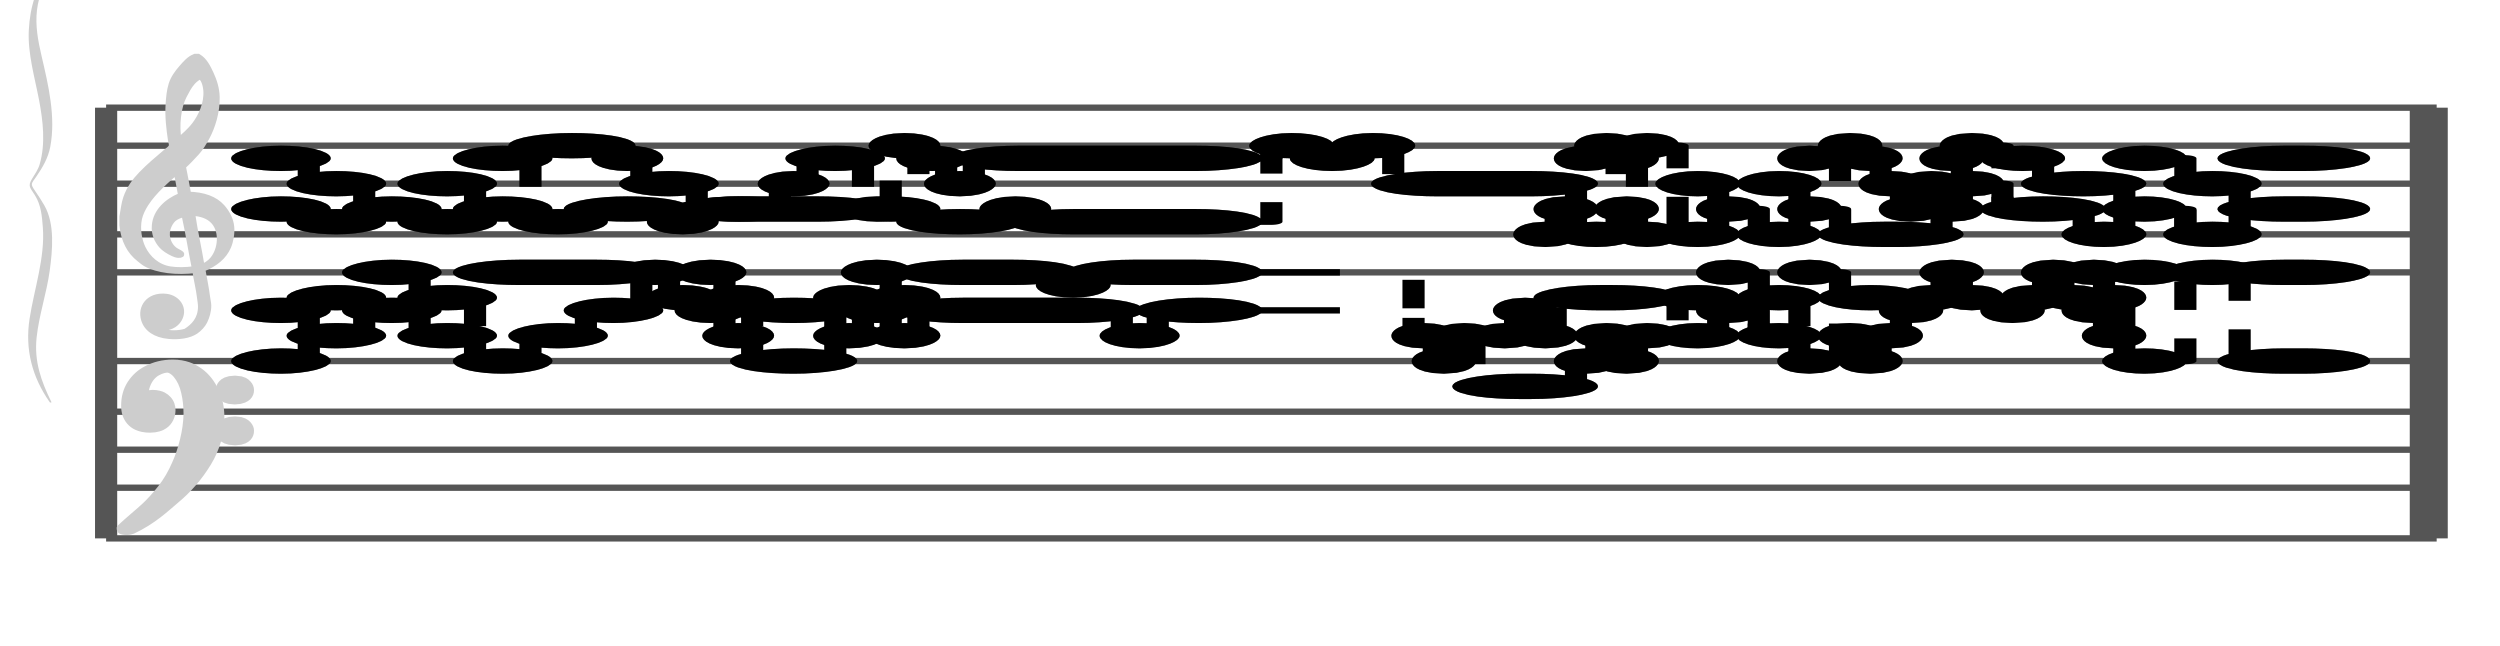 <?xml version="1.0" encoding="UTF-8" standalone="no"?>
<!DOCTYPE svg PUBLIC "-//W3C//DTD SVG 1.1//EN" "http://www.w3.org/Graphics/SVG/1.1/DTD/svg11.dtd">
<svg version="1.1" xmlns="http://www.w3.org/2000/svg" xmlns:xlink="http://www.w3.org/1999/xlink" viewPort="0 40 47.243 41" viewBox="-200 -50 1973.5 510" width="1973.5" height="510">
<filter id="constantOpacity">
	<feComponentTransfer>
		<feFuncA type="table" tableValues="0 .5 .5" />
	</feComponentTransfer>
</filter>
<g transform="scale(35, -10) translate(0, -81)" >
	<g class="staff-lines" stroke-width="0.5" stroke="#555555">
		<path vector-effect="non-scaling-stroke" d="M-3.321 64.5 L49.243 64.5" />
		<path vector-effect="non-scaling-stroke" d="M-3.321 67.5 L49.243 67.5" />
		<path vector-effect="non-scaling-stroke" d="M-3.321 71.5 L49.243 71.5" />
		<path vector-effect="non-scaling-stroke" d="M-3.321 74.5 L49.243 74.5" />
		<path vector-effect="non-scaling-stroke" d="M-3.321 77.5 L49.243 77.5" />
		<path vector-effect="non-scaling-stroke" d="M-3.321 43.5 L49.243 43.5" />
		<path vector-effect="non-scaling-stroke" d="M-3.321 47.5 L49.243 47.5" />
		<path vector-effect="non-scaling-stroke" d="M-3.321 50.5 L49.243 50.5" />
		<path vector-effect="non-scaling-stroke" d="M-3.321 53.5 L49.243 53.5" />
		<path vector-effect="non-scaling-stroke" d="M-3.321 57.5 L49.243 57.5" />
		<path vector-effect="non-scaling-stroke" d="M48.886,43.5 L48.886,77.5"/>
		<path vector-effect="non-scaling-stroke" d="M49.243,43.5 L49.243,77.5"/>
		<path vector-effect="non-scaling-stroke" d="M-3.321,43.5 L-3.321,77.5 z"/>
	</g>
<g transform="scale(0.714, 1)">
	<g vector-effect="non-scaling-stroke" class="treble-clef" stroke="#cdcdcd" stroke-width="3" fill="#cdcdcd" transform="translate(-17.25, 5.15) scale(0.06, 0.07)">
		<path vector-effect="non-scaling-stroke" d="M250.026,1080.111c-2.375-5.813-4.501-12.037-5.616-19.656c-1.07-7.32-1.387-15.609-1.62-23.113
			c-0.426-13.713,0.409-28.548,1.296-41.038c0.132-1.861,0.517-3.882,0.432-5.183c-0.118-1.794-1.622-3.834-2.484-5.401
			c-4.551-8.266-9.023-16.291-13.176-25.488c-3.56-7.883-6.46-16.235-8.316-27.648c-1.087-6.682-1.406-14.26-2.053-21.816			c0-3.313,0-6.623,0-9.936c0.817-17.854,4.099-30.916,9.396-39.743c1.084-1.808,2.228-3.951,3.24-5.186
			c6.218-7.579,16.081-9.873,25.812-7.343c0.598-8.887,1.858-19.53,2.376-28.944c0.193-3.49,0.54-7.194,0.54-10.368
			c-0.003-13.193-3.44-20.603-7.452-26.135c-3.645-2.613-9.925-3.099-13.176,0.43c4.904-0.174,8.174,5.425,9.612,12.744
			c2.427,12.351-1.738,24.386-7.344,25.918c-8.458,2.316-13.738-12.691-11.556-28.295c1.622-11.598,6.603-18.42,13.176-19.655
			c5.073-0.956,10.149,0.426,13.608,5.399c1.988,2.858,4.009,7.685,4.968,11.879c1.246,5.448,2.18,12.212,2.16,18.792
			c-0.01,3.246-0.453,6.761-0.648,10.152c-0.614,10.689-1.579,19.729-2.376,29.812c6.095,5.437,10.941,13.432,13.392,25.704
			c1.302,6.52,2.035,15.517,1.727,23.111c-0.375,9.302-2.565,17.712-5.183,23.975c-3.863,9.248-9.852,13.985-17.604,14.257
			c-0.849,9.749-1.633,19.633-2.593,29.159c2.376,4.619,4.55,9.643,6.805,14.906c2.185,5.095,3.892,11.286,5.508,17.712
			c2.98,11.855,5.576,29.004,5.4,46.44c-0.102,10.157-1.538,19.319-3.24,27.215c-1.691,7.847-3.557,15.81-6.912,20.089
			c-0.36,0-0.72,0-1.08,0C254.113,1090.306,252.068,1085.104,250.026,1080.111z M248.19,997.6
			c-1.362,15.429-0.295,36.475,2.7,48.384c1.367,5.441,2.426,10.329,4.428,15.122c0.854,2.04,3.006,5.909,4.104,5.83
			c2.104-0.153,3.064-9.245,3.24-13.824c0.542-14.092-2.623-28.387-5.832-37.366C254.247,1008.515,250.911,1002.572,248.19,997.6z
			 M249.27,935.823c-6.565-5.809-13.02-17.569-13.716-34.776c-0.425-10.517,1.463-18.693,3.888-24.624
			c1.422-3.478,3.789-6.692,6.156-9.072c1.287-1.293,4.09-3.666,3.996,1.296c-0.048,2.584-2.504,4.06-3.888,6.263
			c-2.557,4.079-4.489,12.399-3.348,21.385c0.481,3.784,1.636,7.983,2.808,10.153c1.458,2.697,3.725,4.34,6.048,5.615
			c1.987-19.137,3.451-39.323,5.292-58.753c-4.493-1.347-9.224-1.49-13.068-0.213c-6.922,2.298-11.753,12.045-14.256,23.111
			c-1.838,8.128-2.944,20.546-1.837,31.752c0.529,5.353,1.939,11.271,3.348,15.984c4.113,13.751,11.055,26.606,16.308,36.289
			C247.971,952.523,248.466,943.862,249.27,935.823z M260.286,855.473c-1.479,19.361-3.545,38.701-4.86,57.671
			c5.07-0.638,9.023-3.541,11.556-9.718c4.25-10.369,3.378-29.217-0.648-39.53C264.924,860.283,262.694,856.868,260.286,855.473z"/>
	</g>
	<g class="bass-clef" fill="#cdcdcd" stroke="#cdcdcd" transform="scale(1.02, 1) translate(-0.25, 0.25)" stroke-width="3">
		<g transform="matrix(0.184,0,0,0.183,-98.298,-1128.841)">
			<path vector-effect="non-scaling-stroke" d="M514.308,6407.837c3.419,4.086,5.655,9.64,7.124,12.803
				c2.204,4.648,4.046,10.097,5.538,16.384c1.492,6.287,2.238,13.068,2.238,20.385c0,4.115-0.338,7.925-0.991,11.507
				c-0.653,3.543-1.527,6.4-2.647,8.459c-1.108,2.095-2.297,3.125-3.545,3.125c-1.142,0-2.262-0.687-3.369-2.135
				c-1.119-1.41-2.029-3.505-2.752-6.325c-0.711-2.819-1.073-6.135-1.073-9.982c0-3.011,0.326-5.411,0.968-7.317
				c0.653-1.867,1.446-2.78,2.379-2.78c0.513,0,0.991,0.342,1.422,1.104c0.431,0.724,0.769,1.753,1.014,3.011
				c0.245,1.257,0.373,2.628,0.373,4.077c0,2.019-0.245,3.733-0.735,5.144c-0.501,1.41-1.049,2.132-1.667,2.132
				c-0.21,0-0.466-0.152-0.781-0.38c-0.303-0.229-0.501-0.342-0.571-0.342c-0.14,0-0.292,0.152-0.466,0.495
				c-0.175,0.342-0.268,0.799-0.292,1.41c0.07,0.495,0.117,0.838,0.117,1.104c0.338,2.896,0.944,4.953,1.796,6.249
				c0.863,1.258,1.784,1.905,2.763,1.905c1.014,0,1.83-0.953,2.46-2.858c0.63-1.943,1.073-4.344,1.329-7.277
				c0.268-2.896,0.396-5.981,0.396-9.22c-0.035-3.468-0.221-7.125-0.583-10.897c-0.361-3.81-0.804-7.163-1.317-10.059
				c-0.653-3.925-1.458-7.468-2.414-10.593c-0.956-3.124-1.889-5.752-2.775-7.849c-0.886-2.133-2.731-5.973-4.104-9.297
				C514,6409.468,514.126,6407.62,514.308,6407.837z"/>
			<path vector-effect="non-scaling-stroke" d="M531.259,6465.557c0.313-0.979,0.705-1.415,1.189-1.415
				c0.457,0,0.862,0.436,1.228,1.306c0.339,0.908,0.522,2.032,0.522,3.339c0,1.233-0.17,2.358-0.522,3.302
				c-0.353,0.979-0.745,1.488-1.163,1.488c-0.483,0-0.888-0.436-1.215-1.343c-0.34-0.871-0.509-1.958-0.509-3.266
				C530.789,6467.626,530.945,6466.5,531.259,6465.557z"/>
			<path vector-effect="non-scaling-stroke" d="M531.272,6447.847c0.327-0.871,0.732-1.342,1.241-1.342
				c0.457,0,0.849,0.471,1.189,1.378c0.327,0.908,0.497,2.033,0.497,3.447c0,1.162-0.183,2.214-0.522,3.193
				c-0.366,0.98-0.745,1.452-1.163,1.452c-0.509,0-0.914-0.436-1.241-1.343c-0.313-0.87-0.483-1.996-0.483-3.301
				C530.789,6449.879,530.958,6448.717,531.272,6447.847z"/>
		</g>
	</g>
</g>
<g transform="scale(0.714, 1)">
	<g class="brace" transform="rotate(0.2) translate(30.5,-324) scale(1,-1) scale(.018)">
		<path vector-effect="non-scaling-stroke" stroke="#cdcdcd" fill="#cdcdcd" stroke-width="3" stroke-linejoin="round" d="M-2031.812-22924.453
			c-24.919,88.91-36.494,171.418-39.024,279.09c-2.379,101.156,9.877,207.264,16.991,305.533
			c6.605,91.162,10.955,191.51-0.048,282.248c-2.757,22.732-8.614,43.227-13.597,63.254c-8.261,33.207-2.886,38.68,5.136,72.111
			c10.485,43.689,11.808,90.887,13.172,140.795c3.604,132-16.215,270.613-24.675,400.074
			c-8.818,134.883,3.651,255.861,34.113,366.164c-17.906-92.289-29.886-179.082-25.068-283.635
			c4.572-99.275,18.379-195.207,24.078-294.23c5.11-88.826,9.914-203.154-8.344-284.342c-4.91-21.82-10.217-42.227-15.835-62.98
			c-9.146-33.812-7.235-31.322,2.353-65.664c11.021-39.504,20.774-80.965,24.589-128.662c10.5-131.361-2.347-271.072-13.816-398.416
			c-5.957-66.148-10.878-134.006-7.34-202.238C-2055.575-22803.877-2044.086-22863.117-2031.812-22924.453L-2031.812-22924.453z"/>
	</g>
</g>
	<g style="stroke-width:1; stroke:black;">
		<g class="note-lines track-2" fill="none" stroke="hsl(118, 100%, 85%)" stroke-dasharray="2.25" vector-effect="non-scaling-stroke" stroke-width="0.5">
			<path  vector-effect="non-scaling-stroke" stroke-linejoin="round" d=" M1.245 57.5 L1.25 57.5 L1.25 59.5" />
			<path  vector-effect="non-scaling-stroke" stroke-linejoin="round" d=" M1.245 61.5 L1.25 61.5 L1.25 59.5" />
			<path  vector-effect="non-scaling-stroke" stroke-linejoin="round" d=" M2.495 59.5 L2.5 59.5 L2.5 61.5" />
			<path  vector-effect="non-scaling-stroke" stroke-linejoin="round" d=" M2.495 62.5 L2.5 62.5 L2.5 61.5" />
			<path  vector-effect="non-scaling-stroke" stroke-linejoin="round" d=" M3.745 61.5 L3.75 61.5 L3.75 59.5" />
			<path  vector-effect="non-scaling-stroke" stroke-linejoin="round" d=" M3.745 64.5 L3.75 64.5 L3.75 59.5" />
			<path  vector-effect="non-scaling-stroke" stroke-linejoin="round" d=" M4.995 59.5 L5 59.5 L5 57.5" />
			<path  vector-effect="non-scaling-stroke" stroke-linejoin="round" d=" M4.995 62.5 L5 62.5 L5 57.5" />
			<path  vector-effect="non-scaling-stroke" stroke-linejoin="round" d=" M6.245 57.5 L6.25 57.5 L6.25 59.5" />
			<path  vector-effect="non-scaling-stroke" stroke-linejoin="round" d=" M8.745 64.5 L8.75 64.5 L8.75 64.5" />
			<path  vector-effect="non-scaling-stroke" stroke-linejoin="round" d=" M7.495 59.5 L7.5 59.5 L7.5 61.5" />
			<path  vector-effect="non-scaling-stroke" stroke-linejoin="round" d=" M8.745 61.5 L8.75 61.5 L8.75 64.5" />
			<path  vector-effect="non-scaling-stroke" stroke-linejoin="round" d=" M9.37 64.5 L9.375 64.5 L9.375 62.5" />
			<path  vector-effect="non-scaling-stroke" stroke-linejoin="round" d=" M9.995 62.5 L10 62.5 L10 61.5" />
			<path  vector-effect="non-scaling-stroke" stroke-linejoin="round" d=" M10.62 61.5 L10.625 61.5 L10.625 59.5" />
			<path  vector-effect="non-scaling-stroke" stroke-linejoin="round" d=" M10.62 64.5 L10.625 64.5 L10.625 59.5" />
			<path  vector-effect="non-scaling-stroke" stroke-linejoin="round" d=" M11.245 59.5 L11.25 59.5 L11.25 57.5" />
			<path  vector-effect="non-scaling-stroke" stroke-linejoin="round" d=" M11.245 62.5 L11.25 62.5 L11.25 57.5" />
			<path  vector-effect="non-scaling-stroke" stroke-linejoin="round" d=" M13.12 57.5 L13.125 57.5 L13.125 59.5" />
			<path  vector-effect="non-scaling-stroke" stroke-linejoin="round" d=" M13.12 61.5 L13.125 61.5 L13.125 59.5" />
			<path  vector-effect="non-scaling-stroke" stroke-linejoin="round" d=" M13.745 59.5 L13.75 59.5 L13.75 61.5" />
			<path  vector-effect="non-scaling-stroke" stroke-linejoin="round" d=" M13.745 62.5 L13.75 62.5 L13.75 61.5" />
			<path  vector-effect="non-scaling-stroke" stroke-linejoin="round" d=" M14.37 61.5 L14.375 61.5 L14.375 59.5" />
			<path  vector-effect="non-scaling-stroke" stroke-linejoin="round" d=" M14.37 64.5 L14.375 64.5 L14.375 59.5" />
			<path  vector-effect="non-scaling-stroke" stroke-linejoin="round" d=" M14.995 59.5 L15 59.5 L15 61.5" />
			<path  vector-effect="non-scaling-stroke" stroke-linejoin="round" d=" M14.995 62.5 L15 62.5 L15 61.5" />
			<path  vector-effect="non-scaling-stroke" stroke-linejoin="round" d=" M19.581 61.5 L19.587 61.5 L19.587 59.5" />
			<path  vector-effect="non-scaling-stroke" stroke-linejoin="round" d=" M18.142 64.5 L18.148 64.5 L18.148 63.5" />
			<path  vector-effect="non-scaling-stroke" stroke-linejoin="round" d=" M18.836 63.5 L18.841 63.5 L18.841 64.5" />
			<path  vector-effect="non-scaling-stroke" stroke-linejoin="round" d=" M22.257 64.5 L26.167 64.5 L26.167 59.5" />
			<path  vector-effect="non-scaling-stroke" stroke-linejoin="round" d=" M20.391 59.5 L20.398 59.5 L20.398 61.5" />
			<path  vector-effect="non-scaling-stroke" stroke-linejoin="round" d=" M22.257 61.5 L26.167 61.5 L26.167 59.5" />
			<path  vector-effect="non-scaling-stroke" stroke-linejoin="round" d=" M26.622 59.5 L26.625 59.5 L26.625 57.5" />
			<path  vector-effect="non-scaling-stroke" stroke-linejoin="round" d=" M27.08 57.5 L27.083 57.5 L27.083 59.5" />
			<path  vector-effect="non-scaling-stroke" stroke-linejoin="round" d=" M27.538 59.5 L27.541 59.5 L27.541 55.5" />
			<path  vector-effect="non-scaling-stroke" stroke-linejoin="round" d=" M29.828 55.5 L29.831 55.5 L29.831 57.5" />
			<path  vector-effect="non-scaling-stroke" stroke-linejoin="round" d=" M28.454 59.5 L28.457 59.5 L28.457 61.5" />
			<path  vector-effect="non-scaling-stroke" stroke-linejoin="round" d=" M28.912 61.5 L28.916 61.5 L28.916 59.5" />
			<path  vector-effect="non-scaling-stroke" stroke-linejoin="round" d=" M29.37 59.5 L29.373 59.5 L29.373 62.5" />
			<path  vector-effect="non-scaling-stroke" stroke-linejoin="round" d=" M31.66 62.5 L32.122 62.5 L32.122 59.5" />
			<path  vector-effect="non-scaling-stroke" stroke-linejoin="round" d=" M30.286 57.5 L30.29 57.5 L30.29 59.5" />
			<path  vector-effect="non-scaling-stroke" stroke-linejoin="round" d=" M30.744 59.5 L30.747 59.5 L30.747 57.5" />
			<path  vector-effect="non-scaling-stroke" stroke-linejoin="round" d=" M31.202 57.5 L31.206 57.5 L31.206 59.5" />
			<path  vector-effect="non-scaling-stroke" stroke-linejoin="round" d=" M31.66 59.5 L32.122 59.5 L32.122 59.5" />
			<path  vector-effect="non-scaling-stroke" stroke-linejoin="round" d=" M33.034 59.5 L33.038 59.5 L33.038 61.5" />
			<path  vector-effect="non-scaling-stroke" stroke-linejoin="round" d=" M33.034 62.5 L33.038 62.5 L33.038 61.5" />
			<path  vector-effect="non-scaling-stroke" stroke-linejoin="round" d=" M33.492 61.5 L33.954 61.5 L33.954 59.5" />
			<path  vector-effect="non-scaling-stroke" stroke-linejoin="round" d=" M33.492 64.5 L33.954 64.5 L33.954 59.5" />
			<path  vector-effect="non-scaling-stroke" stroke-linejoin="round" d=" M34.866 59.5 L34.87 59.5 L34.87 57.5" />
			<path  vector-effect="non-scaling-stroke" stroke-linejoin="round" d=" M34.866 62.5 L34.87 62.5 L34.87 57.5" />
			<path  vector-effect="non-scaling-stroke" stroke-linejoin="round" d=" M35.324 57.5 L35.786 57.5 L35.786 59.5" />
			<path  vector-effect="non-scaling-stroke" stroke-linejoin="round" d=" M35.324 64.5 L35.786 64.5 L35.786 59.5" />
			<path  vector-effect="non-scaling-stroke" stroke-linejoin="round" d=" M36.24 59.5 L36.244 59.5 L36.244 57.5" />
			<path  vector-effect="non-scaling-stroke" stroke-linejoin="round" d=" M37.156 62.5 L37.16 62.5 L37.16 61.5" />
			<path  vector-effect="non-scaling-stroke" stroke-linejoin="round" d=" M36.698 57.5 L36.702 57.5 L36.702 59.5" />
			<path  vector-effect="non-scaling-stroke" stroke-linejoin="round" d=" M37.156 59.5 L37.16 59.5 L37.16 61.5" />
			<path  vector-effect="non-scaling-stroke" stroke-linejoin="round" d=" M37.614 61.5 L37.618 61.5 L37.618 62.5" />
			<path  vector-effect="non-scaling-stroke" stroke-linejoin="round" d=" M38.072 62.5 L38.076 62.5 L38.076 64.5" />
			<path  vector-effect="non-scaling-stroke" stroke-linejoin="round" d=" M38.53 64.5 L38.534 64.5 L38.534 62.5" />
			<path  vector-effect="non-scaling-stroke" stroke-linejoin="round" d=" M38.988 62.5 L39.45 62.5 L39.45 61.5" />
			<path  vector-effect="non-scaling-stroke" stroke-linejoin="round" d=" M39.904 61.5 L39.908 61.5 L39.908 62.5" />
			<path  vector-effect="non-scaling-stroke" stroke-linejoin="round" d=" M40.362 62.5 L40.366 62.5 L40.366 64.5" />
			<path  vector-effect="non-scaling-stroke" stroke-linejoin="round" d=" M40.82 64.5 L40.824 64.5 L40.824 62.5" />
			<path  vector-effect="non-scaling-stroke" stroke-linejoin="round" d=" M41.278 62.5 L41.282 62.5 L41.282 61.5" />
			<path  vector-effect="non-scaling-stroke" stroke-linejoin="round" d=" M41.736 61.5 L41.74 61.5 L41.74 59.5" />
			<path  vector-effect="non-scaling-stroke" stroke-linejoin="round" d=" M41.736 64.5 L41.74 64.5 L41.74 59.5" />
			<path  vector-effect="non-scaling-stroke" stroke-linejoin="round" d=" M42.194 59.5 L42.198 59.5 L42.198 57.5" />
			<path  vector-effect="non-scaling-stroke" stroke-linejoin="round" d=" M42.194 62.5 L42.198 62.5 L42.198 57.5" />
			<path  vector-effect="non-scaling-stroke" stroke-linejoin="round" d=" M43.11 57.5 L43.575 57.5 L43.575 64.5" />
			<path  vector-effect="non-scaling-stroke" stroke-linejoin="round" d=" M43.11 64.5 L43.575 64.5 L43.575 64.5" />
			<path  vector-effect="non-scaling-stroke" stroke-linejoin="round" d=" M44.794 64.5 L44.799 64.5 L44.799 57.5" />
		</g>
		<g class="note-lines track-1" fill="none" stroke="hsl(68, 100%, 85%)" stroke-dasharray="2.25" vector-effect="non-scaling-stroke" stroke-width="0.5">
			<path  vector-effect="non-scaling-stroke" stroke-linejoin="round" d=" M1.245 69.5 L1.25 69.5 L1.25 68.5" />
			<path  vector-effect="non-scaling-stroke" stroke-linejoin="round" d=" M1.245 73.5 L1.25 73.5 L1.25 68.5" />
			<path  vector-effect="non-scaling-stroke" stroke-linejoin="round" d=" M2.495 68.5 L2.5 68.5 L2.5 69.5" />
			<path  vector-effect="non-scaling-stroke" stroke-linejoin="round" d=" M2.495 71.5 L2.5 71.5 L2.5 69.5" />
			<path  vector-effect="non-scaling-stroke" stroke-linejoin="round" d=" M3.745 69.5 L3.75 69.5 L3.75 68.5" />
			<path  vector-effect="non-scaling-stroke" stroke-linejoin="round" d=" M4.995 68.5 L5 68.5 L5 69.5" />
			<path  vector-effect="non-scaling-stroke" stroke-linejoin="round" d=" M4.995 71.5 L5 71.5 L5 69.5" />
			<path  vector-effect="non-scaling-stroke" stroke-linejoin="round" d=" M6.245 69.5 L6.25 69.5 L6.25 68.5" />
			<path  vector-effect="non-scaling-stroke" stroke-linejoin="round" d=" M6.245 73.5 L6.25 73.5 L6.25 68.5" />
			<path  vector-effect="non-scaling-stroke" stroke-linejoin="round" d=" M7.495 68.5 L7.5 68.5 L7.5 69.5" />
			<path  vector-effect="non-scaling-stroke" stroke-linejoin="round" d=" M8.12 74.5 L8.125 74.5 L8.125 73.5" />
			<path  vector-effect="non-scaling-stroke" stroke-linejoin="round" d=" M9.37 69.5 L9.375 69.5 L9.375 68.5" />
			<path  vector-effect="non-scaling-stroke" stroke-linejoin="round" d=" M8.745 73.5 L8.75 73.5 L8.75 71.5" />
			<path  vector-effect="non-scaling-stroke" stroke-linejoin="round" d=" M9.995 71.5 L10 71.5 L10 69.5" />
			<path  vector-effect="non-scaling-stroke" stroke-linejoin="round" d=" M9.995 68.5 L10 68.5 L10 69.5" />
			<path  vector-effect="non-scaling-stroke" stroke-linejoin="round" d=" M13.745 69.5 L13.75 69.5 L13.75 69.5" />
			<path  vector-effect="non-scaling-stroke" stroke-linejoin="round" d=" M11.87 69.5 L11.875 69.5 L11.875 71.5" />
			<path  vector-effect="non-scaling-stroke" stroke-linejoin="round" d=" M12.495 71.5 L12.5 71.5 L12.5 73.5" />
			<path  vector-effect="non-scaling-stroke" stroke-linejoin="round" d=" M13.745 73.5 L13.75 73.5 L13.75 69.5" />
			<path  vector-effect="non-scaling-stroke" stroke-linejoin="round" d=" M14.995 69.5 L15 69.5 L15 68.5" />
			<path  vector-effect="non-scaling-stroke" stroke-linejoin="round" d=" M14.37 69.5 L14.375 69.5 L14.375 74.5" />
			<path  vector-effect="non-scaling-stroke" stroke-linejoin="round" d=" M14.995 74.5 L15 74.5 L15 68.5" />
			<path  vector-effect="non-scaling-stroke" stroke-linejoin="round" d=" M16.87 68.5 L16.875 68.5 L16.875 69.5" />
			<path  vector-effect="non-scaling-stroke" stroke-linejoin="round" d=" M15.62 73.5 L15.625 73.5 L15.625 71.5" />
			<path  vector-effect="non-scaling-stroke" stroke-linejoin="round" d=" M16.245 71.5 L16.25 71.5 L16.25 73.5" />
			<path  vector-effect="non-scaling-stroke" stroke-linejoin="round" d=" M22.257 73.5 L22.961 73.5 L22.961 74.5" />
			<path  vector-effect="non-scaling-stroke" stroke-linejoin="round" d=" M17.495 69.5 L17.5 69.5 L17.5 68.5" />
			<path  vector-effect="non-scaling-stroke" stroke-linejoin="round" d=" M22.257 68.5 L22.961 68.5 L22.961 74.5" />
			<path  vector-effect="non-scaling-stroke" stroke-linejoin="round" d=" M23.873 74.5 L23.877 74.5 L23.877 73.5" />
			<path  vector-effect="non-scaling-stroke" stroke-linejoin="round" d=" M24.79 73.5 L24.793 73.5 L24.793 74.5" />
			<path  vector-effect="non-scaling-stroke" stroke-linejoin="round" d=" M25.706 74.5 L25.709 74.5 L25.709 71.5" />
			<path  vector-effect="non-scaling-stroke" stroke-linejoin="round" d=" M29.828 71.5 L29.831 71.5 L29.831 67.5" />
			<path  vector-effect="non-scaling-stroke" stroke-linejoin="round" d=" M29.37 67.5 L29.373 67.5 L29.373 69.5" />
			<path  vector-effect="non-scaling-stroke" stroke-linejoin="round" d=" M29.828 69.5 L29.831 69.5 L29.831 67.5" />
			<path  vector-effect="non-scaling-stroke" stroke-linejoin="round" d=" M30.744 67.5 L30.747 67.5 L30.747 69.5" />
			<path  vector-effect="non-scaling-stroke" stroke-linejoin="round" d=" M30.286 73.5 L30.29 73.5 L30.29 74.5" />
			<path  vector-effect="non-scaling-stroke" stroke-linejoin="round" d=" M30.744 74.5 L30.747 74.5 L30.747 69.5" />
			<path  vector-effect="non-scaling-stroke" stroke-linejoin="round" d=" M31.202 69.5 L31.206 69.5 L31.206 67.5" />
			<path  vector-effect="non-scaling-stroke" stroke-linejoin="round" d=" M31.202 73.5 L31.206 73.5 L31.206 67.5" />
			<path  vector-effect="non-scaling-stroke" stroke-linejoin="round" d=" M31.66 67.5 L32.122 67.5 L32.122 67.5" />
			<path  vector-effect="non-scaling-stroke" stroke-linejoin="round" d=" M31.66 74.5 L32.122 74.5 L32.122 67.5" />
			<path  vector-effect="non-scaling-stroke" stroke-linejoin="round" d=" M33.034 67.5 L33.038 67.5 L33.038 69.5" />
			<path  vector-effect="non-scaling-stroke" stroke-linejoin="round" d=" M33.034 71.5 L33.038 71.5 L33.038 69.5" />
			<path  vector-effect="non-scaling-stroke" stroke-linejoin="round" d=" M33.492 69.5 L33.954 69.5 L33.954 67.5" />
			<path  vector-effect="non-scaling-stroke" stroke-linejoin="round" d=" M34.866 67.5 L34.87 67.5 L34.87 69.5" />
			<path  vector-effect="non-scaling-stroke" stroke-linejoin="round" d=" M34.866 71.5 L34.87 71.5 L34.87 69.5" />
			<path  vector-effect="non-scaling-stroke" stroke-linejoin="round" d=" M35.324 69.5 L35.786 69.5 L35.786 67.5" />
			<path  vector-effect="non-scaling-stroke" stroke-linejoin="round" d=" M35.324 73.5 L35.786 73.5 L35.786 67.5" />
			<path  vector-effect="non-scaling-stroke" stroke-linejoin="round" d=" M38.072 67.5 L38.076 67.5 L38.076 69.5" />
			<path  vector-effect="non-scaling-stroke" stroke-linejoin="round" d=" M36.24 74.5 L36.244 74.5 L36.244 73.5" />
			<path  vector-effect="non-scaling-stroke" stroke-linejoin="round" d=" M36.698 73.5 L36.702 73.5 L36.702 71.5" />
			<path  vector-effect="non-scaling-stroke" stroke-linejoin="round" d=" M37.156 71.5 L37.16 71.5 L37.16 69.5" />
			<path  vector-effect="non-scaling-stroke" stroke-linejoin="round" d=" M37.614 69.5 L37.618 69.5 L37.618 71.5" />
			<path  vector-effect="non-scaling-stroke" stroke-linejoin="round" d=" M38.072 71.5 L38.076 71.5 L38.076 69.5" />
			<path  vector-effect="non-scaling-stroke" stroke-linejoin="round" d=" M38.53 69.5 L38.534 69.5 L38.534 71.5" />
			<path  vector-effect="non-scaling-stroke" stroke-linejoin="round" d=" M38.53 73.5 L38.534 73.5 L38.534 71.5" />
			<path  vector-effect="non-scaling-stroke" stroke-linejoin="round" d=" M38.988 71.5 L39.45 71.5 L39.45 69.5" />
			<path  vector-effect="non-scaling-stroke" stroke-linejoin="round" d=" M38.988 74.5 L39.45 74.5 L39.45 69.5" />
			<path  vector-effect="non-scaling-stroke" stroke-linejoin="round" d=" M41.278 69.5 L41.282 69.5 L41.282 67.5" />
			<path  vector-effect="non-scaling-stroke" stroke-linejoin="round" d=" M40.362 73.5 L40.366 73.5 L40.366 71.5" />
			<path  vector-effect="non-scaling-stroke" stroke-linejoin="round" d=" M42.194 71.5 L42.198 71.5 L42.198 69.5" />
			<path  vector-effect="non-scaling-stroke" stroke-linejoin="round" d=" M42.194 67.5 L42.198 67.5 L42.198 69.5" />
			<path  vector-effect="non-scaling-stroke" stroke-linejoin="round" d=" M43.11 69.5 L43.575 69.5 L43.575 67.5" />
			<path  vector-effect="non-scaling-stroke" stroke-linejoin="round" d=" M43.11 73.5 L43.575 73.5 L43.575 67.5" />
			<path  vector-effect="non-scaling-stroke" stroke-linejoin="round" d=" M44.794 67.5 L44.799 67.5 L44.799 69.5" />
			<path  vector-effect="non-scaling-stroke" stroke-linejoin="round" d=" M44.794 71.5 L44.799 71.5 L44.799 69.5" />
		</g>
		<g opacity="0.5" class="note-backdrops track-2" style="fill:black;" >
			<g class="note key-57 ont-0d000 offt-1d245">
				<rect vector-effect="non-scaling-stroke"	rx="1"	ry="1"	x="0"	y="57"	width="1.245"	height="1" />
			</g>
			<g class="note key-61 ont-0d000 offt-1d245">
				<rect vector-effect="non-scaling-stroke"	rx="1"	ry="1"	x="0"	y="61"	width="1.245"	height="1" />
			</g>
			<g class="note key-59 ont-1d250 offt-2d495">
				<rect vector-effect="non-scaling-stroke"	rx="1"	ry="1"	x="1.25"	y="59"	width="1.245"	height="1" />
			</g>
			<g class="note key-62 ont-1d250 offt-2d495">
				<rect vector-effect="non-scaling-stroke"	rx="1"	ry="1"	x="1.25"	y="62"	width="1.245"	height="1" />
			</g>
			<g class="note key-61 ont-2d500 offt-3d745">
				<rect vector-effect="non-scaling-stroke"	rx="1"	ry="1"	x="2.5"	y="61"	width="1.245"	height="1" />
			</g>
			<g class="note key-64 ont-2d500 offt-3d745 maxima">
				<rect vector-effect="non-scaling-stroke"	rx="1"	ry="1"	x="2.5"	y="64"	width="1.245"	height="1" />
			</g>
			<g class="note key-59 ont-3d750 offt-4d995">
				<rect vector-effect="non-scaling-stroke"	rx="1"	ry="1"	x="3.75"	y="59"	width="1.245"	height="1" />
			</g>
			<g class="note key-62 ont-3d750 offt-4d995">
				<rect vector-effect="non-scaling-stroke"	rx="1"	ry="1"	x="3.75"	y="62"	width="1.245"	height="1" />
			</g>
			<g class="note key-57 ont-5d000 offt-6d245">
				<rect vector-effect="non-scaling-stroke"	rx="1"	ry="1"	x="5"	y="57"	width="1.245"	height="1" />
			</g>
			<g class="note key-64 ont-5d000 offt-8d745 maxima">
				<rect vector-effect="non-scaling-stroke"	rx="1"	ry="1"	x="5"	y="64"	width="3.745"	height="1" />
			</g>
			<g class="note key-59 ont-6d250 offt-7d495">
				<rect vector-effect="non-scaling-stroke"	rx="1"	ry="1"	x="6.25"	y="59"	width="1.245"	height="1" />
			</g>
			<g class="note key-61 ont-7d500 offt-8d745">
				<rect vector-effect="non-scaling-stroke"	rx="1"	ry="1"	x="7.5"	y="61"	width="1.245"	height="1" />
			</g>
			<g class="note key-64 ont-8d750 offt-9d370 maxima">
				<rect vector-effect="non-scaling-stroke"	rx="1"	ry="1"	x="8.75"	y="64"	width="0.62"	height="1" />
			</g>
			<g class="note key-62 ont-9d375 offt-9d995">
				<rect vector-effect="non-scaling-stroke"	rx="1"	ry="1"	x="9.375"	y="62"	width="0.62"	height="1" />
			</g>
			<g class="note key-61 ont-10d000 offt-10d620">
				<rect vector-effect="non-scaling-stroke"	rx="1"	ry="1"	x="10"	y="61"	width="0.62"	height="1" />
			</g>
			<g class="note key-64 ont-10d000 offt-10d620 maxima">
				<rect vector-effect="non-scaling-stroke"	rx="1"	ry="1"	x="10"	y="64"	width="0.62"	height="1" />
			</g>
			<g class="note key-59 ont-10d625 offt-11d245">
				<rect vector-effect="non-scaling-stroke"	rx="1"	ry="1"	x="10.625"	y="59"	width="0.62"	height="1" />
			</g>
			<g class="note key-62 ont-10d625 offt-11d245">
				<rect vector-effect="non-scaling-stroke"	rx="1"	ry="1"	x="10.625"	y="62"	width="0.62"	height="1" />
			</g>
			<g class="note key-57 ont-11d250 offt-13d120">
				<rect vector-effect="non-scaling-stroke"	rx="1"	ry="1"	x="11.25"	y="57"	width="1.87"	height="1" />
			</g>
			<g class="note key-61 ont-11d250 offt-13d120">
				<rect vector-effect="non-scaling-stroke"	rx="1"	ry="1"	x="11.25"	y="61"	width="1.87"	height="1" />
			</g>
			<g class="note key-59 ont-13d125 offt-13d745">
				<rect vector-effect="non-scaling-stroke"	rx="1"	ry="1"	x="13.125"	y="59"	width="0.62"	height="1" />
			</g>
			<g class="note key-62 ont-13d125 offt-13d745">
				<rect vector-effect="non-scaling-stroke"	rx="1"	ry="1"	x="13.125"	y="62"	width="0.62"	height="1" />
			</g>
			<g class="note key-61 ont-13d750 offt-14d370">
				<rect vector-effect="non-scaling-stroke"	rx="1"	ry="1"	x="13.75"	y="61"	width="0.62"	height="1" />
			</g>
			<g class="note key-64 ont-13d750 offt-14d370 maxima">
				<rect vector-effect="non-scaling-stroke"	rx="1"	ry="1"	x="13.75"	y="64"	width="0.62"	height="1" />
			</g>
			<g class="note key-59 ont-14d375 offt-14d995">
				<rect vector-effect="non-scaling-stroke"	rx="1"	ry="1"	x="14.375"	y="59"	width="0.62"	height="1" />
			</g>
			<g class="note key-62 ont-14d375 offt-14d995">
				<rect vector-effect="non-scaling-stroke"	rx="1"	ry="1"	x="14.375"	y="62"	width="0.62"	height="1" />
			</g>
			<g class="note key-61 ont-15d000 offt-19d581">
				<rect vector-effect="non-scaling-stroke"	rx="1"	ry="1"	x="15"	y="61"	width="4.581"	height="1" />
			</g>
			<g class="note key-64 ont-15d000 offt-18d142 maxima">
				<rect vector-effect="non-scaling-stroke"	rx="1"	ry="1"	x="15"	y="64"	width="3.142"	height="1" />
			</g>
			<g class="note key-63 ont-18d148 offt-18d836">
				<rect vector-effect="non-scaling-stroke"	rx="1"	ry="1"	x="18.148"	y="63"	width="0.688"	height="1" />
			</g>
			<g class="note key-64 ont-18d842 offt-22d257 maxima">
				<rect vector-effect="non-scaling-stroke"	rx="1"	ry="1"	x="18.841"	y="64"	width="3.416"	height="1" />
			</g>
			<g class="note key-59 ont-19d587 offt-20d391">
				<rect vector-effect="non-scaling-stroke"	rx="1"	ry="1"	x="19.587"	y="59"	width="0.804"	height="1" />
			</g>
			<g class="note key-61 ont-20d398 offt-22d257">
				<rect vector-effect="non-scaling-stroke"	rx="1"	ry="1"	x="20.398"	y="61"	width="1.859"	height="1" />
			</g>
			<g class="note key-59 ont-26d167 offt-26d622">
				<rect vector-effect="non-scaling-stroke"	rx="1"	ry="1"	x="26.167"	y="59"	width="0.454"	height="1" />
			</g>
			<g class="note key-57 ont-26d625 offt-27d080">
				<rect vector-effect="non-scaling-stroke"	rx="1"	ry="1"	x="26.625"	y="57"	width="0.454"	height="1" />
			</g>
			<g class="note key-59 ont-27d083 offt-27d538">
				<rect vector-effect="non-scaling-stroke"	rx="1"	ry="1"	x="27.083"	y="59"	width="0.454"	height="1" />
			</g>
			<g class="note key-55 ont-27d541 offt-29d828 minima">
				<rect vector-effect="non-scaling-stroke"	rx="1"	ry="1"	x="27.541"	y="55"	width="2.286"	height="1" />
			</g>
			<g class="note key-59 ont-27d999 offt-28d454">
				<rect vector-effect="non-scaling-stroke"	rx="1"	ry="1"	x="27.999"	y="59"	width="0.454"	height="1" />
			</g>
			<g class="note key-61 ont-28d457 offt-28d912">
				<rect vector-effect="non-scaling-stroke"	rx="1"	ry="1"	x="28.457"	y="61"	width="0.454"	height="1" />
			</g>
			<g class="note key-59 ont-28d915 offt-29d370">
				<rect vector-effect="non-scaling-stroke"	rx="1"	ry="1"	x="28.916"	y="59"	width="0.454"	height="1" />
			</g>
			<g class="note key-62 ont-29d373 offt-31d660">
				<rect vector-effect="non-scaling-stroke"	rx="1"	ry="1"	x="29.373"	y="62"	width="2.286"	height="1" />
			</g>
			<g class="note key-57 ont-29d832 offt-30d286">
				<rect vector-effect="non-scaling-stroke"	rx="1"	ry="1"	x="29.831"	y="57"	width="0.454"	height="1" />
			</g>
			<g class="note key-59 ont-30d290 offt-30d744">
				<rect vector-effect="non-scaling-stroke"	rx="1"	ry="1"	x="30.29"	y="59"	width="0.454"	height="1" />
			</g>
			<g class="note key-57 ont-30d748 offt-31d202">
				<rect vector-effect="non-scaling-stroke"	rx="1"	ry="1"	x="30.747"	y="57"	width="0.454"	height="1" />
			</g>
			<g class="note key-59 ont-31d206 offt-31d660">
				<rect vector-effect="non-scaling-stroke"	rx="1"	ry="1"	x="31.206"	y="59"	width="0.454"	height="1" />
			</g>
			<g class="note key-59 ont-32d122 offt-33d034">
				<rect vector-effect="non-scaling-stroke"	rx="1"	ry="1"	x="32.122"	y="59"	width="0.912"	height="1" />
			</g>
			<g class="note key-62 ont-32d122 offt-33d034">
				<rect vector-effect="non-scaling-stroke"	rx="1"	ry="1"	x="32.122"	y="62"	width="0.912"	height="1" />
			</g>
			<g class="note key-61 ont-33d038 offt-33d492">
				<rect vector-effect="non-scaling-stroke"	rx="1"	ry="1"	x="33.038"	y="61"	width="0.454"	height="1" />
			</g>
			<g class="note key-64 ont-33d038 offt-33d492 maxima">
				<rect vector-effect="non-scaling-stroke"	rx="1"	ry="1"	x="33.038"	y="64"	width="0.454"	height="1" />
			</g>
			<g class="note key-59 ont-33d954 offt-34d866">
				<rect vector-effect="non-scaling-stroke"	rx="1"	ry="1"	x="33.954"	y="59"	width="0.912"	height="1" />
			</g>
			<g class="note key-62 ont-33d954 offt-34d866">
				<rect vector-effect="non-scaling-stroke"	rx="1"	ry="1"	x="33.954"	y="62"	width="0.912"	height="1" />
			</g>
			<g class="note key-57 ont-34d870 offt-35d324">
				<rect vector-effect="non-scaling-stroke"	rx="1"	ry="1"	x="34.87"	y="57"	width="0.454"	height="1" />
			</g>
			<g class="note key-64 ont-34d870 offt-35d324 maxima">
				<rect vector-effect="non-scaling-stroke"	rx="1"	ry="1"	x="34.87"	y="64"	width="0.454"	height="1" />
			</g>
			<g class="note key-59 ont-35d786 offt-36d240">
				<rect vector-effect="non-scaling-stroke"	rx="1"	ry="1"	x="35.786"	y="59"	width="0.454"	height="1" />
			</g>
			<g class="note key-62 ont-35d786 offt-37d156">
				<rect vector-effect="non-scaling-stroke"	rx="1"	ry="1"	x="35.786"	y="62"	width="1.37"	height="1" />
			</g>
			<g class="note key-57 ont-36d244 offt-36d698">
				<rect vector-effect="non-scaling-stroke"	rx="1"	ry="1"	x="36.244"	y="57"	width="0.454"	height="1" />
			</g>
			<g class="note key-59 ont-36d702 offt-37d156">
				<rect vector-effect="non-scaling-stroke"	rx="1"	ry="1"	x="36.702"	y="59"	width="0.454"	height="1" />
			</g>
			<g class="note key-61 ont-37d160 offt-37d614">
				<rect vector-effect="non-scaling-stroke"	rx="1"	ry="1"	x="37.16"	y="61"	width="0.454"	height="1" />
			</g>
			<g class="note key-62 ont-37d618 offt-38d072">
				<rect vector-effect="non-scaling-stroke"	rx="1"	ry="1"	x="37.618"	y="62"	width="0.454"	height="1" />
			</g>
			<g class="note key-64 ont-38d076 offt-38d530 maxima">
				<rect vector-effect="non-scaling-stroke"	rx="1"	ry="1"	x="38.076"	y="64"	width="0.454"	height="1" />
			</g>
			<g class="note key-62 ont-38d534 offt-38d988">
				<rect vector-effect="non-scaling-stroke"	rx="1"	ry="1"	x="38.534"	y="62"	width="0.454"	height="1" />
			</g>
			<g class="note key-61 ont-39d450 offt-39d904">
				<rect vector-effect="non-scaling-stroke"	rx="1"	ry="1"	x="39.45"	y="61"	width="0.454"	height="1" />
			</g>
			<g class="note key-62 ont-39d908 offt-40d362">
				<rect vector-effect="non-scaling-stroke"	rx="1"	ry="1"	x="39.908"	y="62"	width="0.454"	height="1" />
			</g>
			<g class="note key-64 ont-40d366 offt-40d820 maxima">
				<rect vector-effect="non-scaling-stroke"	rx="1"	ry="1"	x="40.366"	y="64"	width="0.454"	height="1" />
			</g>
			<g class="note key-62 ont-40d824 offt-41d278">
				<rect vector-effect="non-scaling-stroke"	rx="1"	ry="1"	x="40.824"	y="62"	width="0.454"	height="1" />
			</g>
			<g class="note key-61 ont-41d282 offt-41d736">
				<rect vector-effect="non-scaling-stroke"	rx="1"	ry="1"	x="41.282"	y="61"	width="0.454"	height="1" />
			</g>
			<g class="note key-64 ont-41d282 offt-41d736 maxima">
				<rect vector-effect="non-scaling-stroke"	rx="1"	ry="1"	x="41.282"	y="64"	width="0.454"	height="1" />
			</g>
			<g class="note key-59 ont-41d740 offt-42d194">
				<rect vector-effect="non-scaling-stroke"	rx="1"	ry="1"	x="41.74"	y="59"	width="0.454"	height="1" />
			</g>
			<g class="note key-62 ont-41d740 offt-42d194">
				<rect vector-effect="non-scaling-stroke"	rx="1"	ry="1"	x="41.74"	y="62"	width="0.454"	height="1" />
			</g>
			<g class="note key-57 ont-42d198 offt-43d110">
				<rect vector-effect="non-scaling-stroke"	rx="1"	ry="1"	x="42.198"	y="57"	width="0.912"	height="1" />
			</g>
			<g class="note key-64 ont-42d198 offt-43d110 maxima">
				<rect vector-effect="non-scaling-stroke"	rx="1"	ry="1"	x="42.198"	y="64"	width="0.912"	height="1" />
			</g>
			<g class="note key-64 ont-43d575 offt-44d794 maxima">
				<rect vector-effect="non-scaling-stroke"	rx="1"	ry="1"	x="43.575"	y="64"	width="1.219"	height="1" />
			</g>
			<g class="note key-57 ont-44d799 offt-47d243">
				<rect vector-effect="non-scaling-stroke"	rx="1"	ry="1"	x="44.799"	y="57"	width="2.444"	height="1" />
			</g>
			<g class="note key-64 ont-44d799 offt-47d243 maxima">
				<rect vector-effect="non-scaling-stroke"	rx="1"	ry="1"	x="44.799"	y="64"	width="2.444"	height="1" />
			</g>
		</g>
		<g opacity="0.5" class="note-backdrops track-1" style="fill:black;" >
			<g class="note key-69 ont-0d000 offt-1d245">
				<rect vector-effect="non-scaling-stroke"	rx="1"	ry="1"	x="0"	y="69"	width="1.245"	height="1" />
			</g>
			<g class="note key-73 ont-0d000 offt-1d245">
				<rect vector-effect="non-scaling-stroke"	rx="1"	ry="1"	x="0"	y="73"	width="1.245"	height="1" />
			</g>
			<g class="note key-68 ont-1d250 offt-2d495">
				<rect vector-effect="non-scaling-stroke"	rx="1"	ry="1"	x="1.25"	y="68"	width="1.245"	height="1" />
			</g>
			<g class="note key-71 ont-1d250 offt-2d495">
				<rect vector-effect="non-scaling-stroke"	rx="1"	ry="1"	x="1.25"	y="71"	width="1.245"	height="1" />
			</g>
			<g class="note key-69 ont-2d500 offt-3d745">
				<rect vector-effect="non-scaling-stroke"	rx="1"	ry="1"	x="2.5"	y="69"	width="1.245"	height="1" />
			</g>
			<g class="note key-68 ont-3d750 offt-4d995">
				<rect vector-effect="non-scaling-stroke"	rx="1"	ry="1"	x="3.75"	y="68"	width="1.245"	height="1" />
			</g>
			<g class="note key-71 ont-3d750 offt-4d995">
				<rect vector-effect="non-scaling-stroke"	rx="1"	ry="1"	x="3.75"	y="71"	width="1.245"	height="1" />
			</g>
			<g class="note key-69 ont-5d000 offt-6d245">
				<rect vector-effect="non-scaling-stroke"	rx="1"	ry="1"	x="5"	y="69"	width="1.245"	height="1" />
			</g>
			<g class="note key-73 ont-5d000 offt-6d245">
				<rect vector-effect="non-scaling-stroke"	rx="1"	ry="1"	x="5"	y="73"	width="1.245"	height="1" />
			</g>
			<g class="note key-68 ont-6d250 offt-7d495">
				<rect vector-effect="non-scaling-stroke"	rx="1"	ry="1"	x="6.25"	y="68"	width="1.245"	height="1" />
			</g>
			<g class="note key-74 ont-6d250 offt-8d120 maxima">
				<rect vector-effect="non-scaling-stroke"	rx="1"	ry="1"	x="6.25"	y="74"	width="1.87"	height="1" />
			</g>
			<g class="note key-69 ont-7d500 offt-9d370">
				<rect vector-effect="non-scaling-stroke"	rx="1"	ry="1"	x="7.5"	y="69"	width="1.87"	height="1" />
			</g>
			<g class="note key-73 ont-8d125 offt-8d745">
				<rect vector-effect="non-scaling-stroke"	rx="1"	ry="1"	x="8.125"	y="73"	width="0.62"	height="1" />
			</g>
			<g class="note key-71 ont-8d750 offt-9d995">
				<rect vector-effect="non-scaling-stroke"	rx="1"	ry="1"	x="8.75"	y="71"	width="1.245"	height="1" />
			</g>
			<g class="note key-68 ont-9d375 offt-9d995">
				<rect vector-effect="non-scaling-stroke"	rx="1"	ry="1"	x="9.375"	y="68"	width="0.62"	height="1" />
			</g>
			<g class="note key-69 ont-10d000 offt-13d745">
				<rect vector-effect="non-scaling-stroke"	rx="1"	ry="1"	x="10"	y="69"	width="3.745"	height="1" />
			</g>
			<g class="note key-69 ont-10d000 offt-11d870">
				<rect vector-effect="non-scaling-stroke"	rx="1"	ry="1"	x="10"	y="69"	width="1.87"	height="1" />
			</g>
			<g class="note key-71 ont-11d875 offt-12d495">
				<rect vector-effect="non-scaling-stroke"	rx="1"	ry="1"	x="11.875"	y="71"	width="0.62"	height="1" />
			</g>
			<g class="note key-73 ont-12d500 offt-13d745">
				<rect vector-effect="non-scaling-stroke"	rx="1"	ry="1"	x="12.5"	y="73"	width="1.245"	height="1" />
			</g>
			<g class="note key-69 ont-13d750 offt-14d995">
				<rect vector-effect="non-scaling-stroke"	rx="1"	ry="1"	x="13.75"	y="69"	width="1.245"	height="1" />
			</g>
			<g class="note key-69 ont-13d750 offt-14d370">
				<rect vector-effect="non-scaling-stroke"	rx="1"	ry="1"	x="13.75"	y="69"	width="0.62"	height="1" />
			</g>
			<g class="note key-74 ont-14d375 offt-14d995 maxima">
				<rect vector-effect="non-scaling-stroke"	rx="1"	ry="1"	x="14.375"	y="74"	width="0.62"	height="1" />
			</g>
			<g class="note key-68 ont-15d000 offt-16d870">
				<rect vector-effect="non-scaling-stroke"	rx="1"	ry="1"	x="15"	y="68"	width="1.87"	height="1" />
			</g>
			<g class="note key-73 ont-15d000 offt-15d620">
				<rect vector-effect="non-scaling-stroke"	rx="1"	ry="1"	x="15"	y="73"	width="0.62"	height="1" />
			</g>
			<g class="note key-71 ont-15d625 offt-16d245">
				<rect vector-effect="non-scaling-stroke"	rx="1"	ry="1"	x="15.625"	y="71"	width="0.62"	height="1" />
			</g>
			<g class="note key-73 ont-16d250 offt-22d257">
				<rect vector-effect="non-scaling-stroke"	rx="1"	ry="1"	x="16.25"	y="73"	width="6.007"	height="1" />
			</g>
			<g class="note key-69 ont-16d875 offt-17d495">
				<rect vector-effect="non-scaling-stroke"	rx="1"	ry="1"	x="16.875"	y="69"	width="0.62"	height="1" />
			</g>
			<g class="note key-68 ont-17d500 offt-22d257">
				<rect vector-effect="non-scaling-stroke"	rx="1"	ry="1"	x="17.5"	y="68"	width="4.757"	height="1" />
			</g>
			<g class="note key-74 ont-22d961 offt-23d873 maxima">
				<rect vector-effect="non-scaling-stroke"	rx="1"	ry="1"	x="22.961"	y="74"	width="0.912"	height="1" />
			</g>
			<g class="note key-73 ont-23d877 offt-24d790">
				<rect vector-effect="non-scaling-stroke"	rx="1"	ry="1"	x="23.877"	y="73"	width="0.912"	height="1" />
			</g>
			<g class="note key-74 ont-24d793 offt-25d706 maxima">
				<rect vector-effect="non-scaling-stroke"	rx="1"	ry="1"	x="24.793"	y="74"	width="0.912"	height="1" />
			</g>
			<g class="note key-71 ont-25d709 offt-29d828">
				<rect vector-effect="non-scaling-stroke"	rx="1"	ry="1"	x="25.709"	y="71"	width="4.118"	height="1" />
			</g>
			<g class="note key-67 ont-28d915 offt-29d370 minima">
				<rect vector-effect="non-scaling-stroke"	rx="1"	ry="1"	x="28.916"	y="67"	width="0.454"	height="1" />
			</g>
			<g class="note key-69 ont-29d373 offt-29d828">
				<rect vector-effect="non-scaling-stroke"	rx="1"	ry="1"	x="29.373"	y="69"	width="0.454"	height="1" />
			</g>
			<g class="note key-67 ont-29d832 offt-30d744 minima">
				<rect vector-effect="non-scaling-stroke"	rx="1"	ry="1"	x="29.831"	y="67"	width="0.912"	height="1" />
			</g>
			<g class="note key-73 ont-29d832 offt-30d286">
				<rect vector-effect="non-scaling-stroke"	rx="1"	ry="1"	x="29.831"	y="73"	width="0.454"	height="1" />
			</g>
			<g class="note key-74 ont-30d290 offt-30d744 maxima">
				<rect vector-effect="non-scaling-stroke"	rx="1"	ry="1"	x="30.29"	y="74"	width="0.454"	height="1" />
			</g>
			<g class="note key-69 ont-30d748 offt-31d202">
				<rect vector-effect="non-scaling-stroke"	rx="1"	ry="1"	x="30.747"	y="69"	width="0.454"	height="1" />
			</g>
			<g class="note key-73 ont-30d748 offt-31d202">
				<rect vector-effect="non-scaling-stroke"	rx="1"	ry="1"	x="30.747"	y="73"	width="0.454"	height="1" />
			</g>
			<g class="note key-67 ont-31d206 offt-31d660 minima">
				<rect vector-effect="non-scaling-stroke"	rx="1"	ry="1"	x="31.206"	y="67"	width="0.454"	height="1" />
			</g>
			<g class="note key-74 ont-31d206 offt-31d660 maxima">
				<rect vector-effect="non-scaling-stroke"	rx="1"	ry="1"	x="31.206"	y="74"	width="0.454"	height="1" />
			</g>
			<g class="note key-67 ont-32d122 offt-33d034 minima">
				<rect vector-effect="non-scaling-stroke"	rx="1"	ry="1"	x="32.122"	y="67"	width="0.912"	height="1" />
			</g>
			<g class="note key-71 ont-32d122 offt-33d034">
				<rect vector-effect="non-scaling-stroke"	rx="1"	ry="1"	x="32.122"	y="71"	width="0.912"	height="1" />
			</g>
			<g class="note key-69 ont-33d038 offt-33d492">
				<rect vector-effect="non-scaling-stroke"	rx="1"	ry="1"	x="33.038"	y="69"	width="0.454"	height="1" />
			</g>
			<g class="note key-67 ont-33d954 offt-34d866 minima">
				<rect vector-effect="non-scaling-stroke"	rx="1"	ry="1"	x="33.954"	y="67"	width="0.912"	height="1" />
			</g>
			<g class="note key-71 ont-33d954 offt-34d866">
				<rect vector-effect="non-scaling-stroke"	rx="1"	ry="1"	x="33.954"	y="71"	width="0.912"	height="1" />
			</g>
			<g class="note key-69 ont-34d870 offt-35d324">
				<rect vector-effect="non-scaling-stroke"	rx="1"	ry="1"	x="34.87"	y="69"	width="0.454"	height="1" />
			</g>
			<g class="note key-73 ont-34d870 offt-35d324">
				<rect vector-effect="non-scaling-stroke"	rx="1"	ry="1"	x="34.87"	y="73"	width="0.454"	height="1" />
			</g>
			<g class="note key-67 ont-35d786 offt-38d072 minima">
				<rect vector-effect="non-scaling-stroke"	rx="1"	ry="1"	x="35.786"	y="67"	width="2.286"	height="1" />
			</g>
			<g class="note key-74 ont-35d786 offt-36d240 maxima">
				<rect vector-effect="non-scaling-stroke"	rx="1"	ry="1"	x="35.786"	y="74"	width="0.454"	height="1" />
			</g>
			<g class="note key-73 ont-36d244 offt-36d698">
				<rect vector-effect="non-scaling-stroke"	rx="1"	ry="1"	x="36.244"	y="73"	width="0.454"	height="1" />
			</g>
			<g class="note key-71 ont-36d702 offt-37d156">
				<rect vector-effect="non-scaling-stroke"	rx="1"	ry="1"	x="36.702"	y="71"	width="0.454"	height="1" />
			</g>
			<g class="note key-69 ont-37d160 offt-37d614">
				<rect vector-effect="non-scaling-stroke"	rx="1"	ry="1"	x="37.16"	y="69"	width="0.454"	height="1" />
			</g>
			<g class="note key-71 ont-37d618 offt-38d072">
				<rect vector-effect="non-scaling-stroke"	rx="1"	ry="1"	x="37.618"	y="71"	width="0.454"	height="1" />
			</g>
			<g class="note key-69 ont-38d076 offt-38d530">
				<rect vector-effect="non-scaling-stroke"	rx="1"	ry="1"	x="38.076"	y="69"	width="0.454"	height="1" />
			</g>
			<g class="note key-73 ont-38d076 offt-38d530">
				<rect vector-effect="non-scaling-stroke"	rx="1"	ry="1"	x="38.076"	y="73"	width="0.454"	height="1" />
			</g>
			<g class="note key-71 ont-38d534 offt-38d988">
				<rect vector-effect="non-scaling-stroke"	rx="1"	ry="1"	x="38.534"	y="71"	width="0.454"	height="1" />
			</g>
			<g class="note key-74 ont-38d534 offt-38d988 maxima">
				<rect vector-effect="non-scaling-stroke"	rx="1"	ry="1"	x="38.534"	y="74"	width="0.454"	height="1" />
			</g>
			<g class="note key-69 ont-39d450 offt-41d278">
				<rect vector-effect="non-scaling-stroke"	rx="1"	ry="1"	x="39.45"	y="69"	width="1.828"	height="1" />
			</g>
			<g class="note key-73 ont-39d450 offt-40d362">
				<rect vector-effect="non-scaling-stroke"	rx="1"	ry="1"	x="39.45"	y="73"	width="0.912"	height="1" />
			</g>
			<g class="note key-71 ont-40d366 offt-42d194">
				<rect vector-effect="non-scaling-stroke"	rx="1"	ry="1"	x="40.366"	y="71"	width="1.828"	height="1" />
			</g>
			<g class="note key-67 ont-41d282 offt-42d194 minima">
				<rect vector-effect="non-scaling-stroke"	rx="1"	ry="1"	x="41.282"	y="67"	width="0.912"	height="1" />
			</g>
			<g class="note key-69 ont-42d198 offt-43d110">
				<rect vector-effect="non-scaling-stroke"	rx="1"	ry="1"	x="42.198"	y="69"	width="0.912"	height="1" />
			</g>
			<g class="note key-73 ont-42d198 offt-43d110">
				<rect vector-effect="non-scaling-stroke"	rx="1"	ry="1"	x="42.198"	y="73"	width="0.912"	height="1" />
			</g>
			<g class="note key-67 ont-43d575 offt-44d794 minima">
				<rect vector-effect="non-scaling-stroke"	rx="1"	ry="1"	x="43.575"	y="67"	width="1.219"	height="1" />
			</g>
			<g class="note key-71 ont-43d575 offt-44d794">
				<rect vector-effect="non-scaling-stroke"	rx="1"	ry="1"	x="43.575"	y="71"	width="1.219"	height="1" />
			</g>
			<g class="note key-69 ont-44d799 offt-47d243">
				<rect vector-effect="non-scaling-stroke"	rx="1"	ry="1"	x="44.799"	y="69"	width="2.444"	height="1" />
			</g>
			<g class="note key-73 ont-44d799 offt-47d243">
				<rect vector-effect="non-scaling-stroke"	rx="1"	ry="1"	x="44.799"	y="73"	width="2.444"	height="1" />
			</g>
		</g>
		<g class="track-2" filter="url(#constantOpacity)" style="opacity:1; fill:hsl(118, 100%, 85%);" >
			<g class="note key-57 ont-0d000 offt-1d245">
				<rect vector-effect="non-scaling-stroke"	rx="1"	ry="1"	x="0"	y="57"	width="1.245"	height="1" />
			</g>
			<g class="note key-61 ont-0d000 offt-1d245">
				<rect vector-effect="non-scaling-stroke"	rx="1"	ry="1"	x="0"	y="61"	width="1.245"	height="1" />
			</g>
			<g class="note key-59 ont-1d250 offt-2d495">
				<rect vector-effect="non-scaling-stroke"	rx="1"	ry="1"	x="1.25"	y="59"	width="1.245"	height="1" />
			</g>
			<g class="note key-62 ont-1d250 offt-2d495">
				<rect vector-effect="non-scaling-stroke"	rx="1"	ry="1"	x="1.25"	y="62"	width="1.245"	height="1" />
			</g>
			<g class="note key-61 ont-2d500 offt-3d745">
				<rect vector-effect="non-scaling-stroke"	rx="1"	ry="1"	x="2.5"	y="61"	width="1.245"	height="1" />
			</g>
			<g class="note key-64 ont-2d500 offt-3d745 maxima">
				<rect vector-effect="non-scaling-stroke"	rx="1"	ry="1"	x="2.5"	y="64"	width="1.245"	height="1" />
			</g>
			<g class="note key-59 ont-3d750 offt-4d995">
				<rect vector-effect="non-scaling-stroke"	rx="1"	ry="1"	x="3.75"	y="59"	width="1.245"	height="1" />
			</g>
			<g class="note key-62 ont-3d750 offt-4d995">
				<rect vector-effect="non-scaling-stroke"	rx="1"	ry="1"	x="3.75"	y="62"	width="1.245"	height="1" />
			</g>
			<g class="note key-57 ont-5d000 offt-6d245">
				<rect vector-effect="non-scaling-stroke"	rx="1"	ry="1"	x="5"	y="57"	width="1.245"	height="1" />
			</g>
			<g class="note key-64 ont-5d000 offt-8d745 maxima">
				<rect vector-effect="non-scaling-stroke"	rx="1"	ry="1"	x="5"	y="64"	width="3.745"	height="1" />
			</g>
			<g class="note key-59 ont-6d250 offt-7d495">
				<rect vector-effect="non-scaling-stroke"	rx="1"	ry="1"	x="6.25"	y="59"	width="1.245"	height="1" />
			</g>
			<g class="note key-61 ont-7d500 offt-8d745">
				<rect vector-effect="non-scaling-stroke"	rx="1"	ry="1"	x="7.5"	y="61"	width="1.245"	height="1" />
			</g>
			<g class="note key-64 ont-8d750 offt-9d370 maxima">
				<rect vector-effect="non-scaling-stroke"	rx="1"	ry="1"	x="8.75"	y="64"	width="0.62"	height="1" />
			</g>
			<g class="note key-62 ont-9d375 offt-9d995">
				<rect vector-effect="non-scaling-stroke"	rx="1"	ry="1"	x="9.375"	y="62"	width="0.62"	height="1" />
			</g>
			<g class="note key-61 ont-10d000 offt-10d620">
				<rect vector-effect="non-scaling-stroke"	rx="1"	ry="1"	x="10"	y="61"	width="0.62"	height="1" />
			</g>
			<g class="note key-64 ont-10d000 offt-10d620 maxima">
				<rect vector-effect="non-scaling-stroke"	rx="1"	ry="1"	x="10"	y="64"	width="0.62"	height="1" />
			</g>
			<g class="note key-59 ont-10d625 offt-11d245">
				<rect vector-effect="non-scaling-stroke"	rx="1"	ry="1"	x="10.625"	y="59"	width="0.62"	height="1" />
			</g>
			<g class="note key-62 ont-10d625 offt-11d245">
				<rect vector-effect="non-scaling-stroke"	rx="1"	ry="1"	x="10.625"	y="62"	width="0.62"	height="1" />
			</g>
			<g class="note key-57 ont-11d250 offt-13d120">
				<rect vector-effect="non-scaling-stroke"	rx="1"	ry="1"	x="11.25"	y="57"	width="1.87"	height="1" />
			</g>
			<g class="note key-61 ont-11d250 offt-13d120">
				<rect vector-effect="non-scaling-stroke"	rx="1"	ry="1"	x="11.25"	y="61"	width="1.87"	height="1" />
			</g>
			<g class="note key-59 ont-13d125 offt-13d745">
				<rect vector-effect="non-scaling-stroke"	rx="1"	ry="1"	x="13.125"	y="59"	width="0.62"	height="1" />
			</g>
			<g class="note key-62 ont-13d125 offt-13d745">
				<rect vector-effect="non-scaling-stroke"	rx="1"	ry="1"	x="13.125"	y="62"	width="0.62"	height="1" />
			</g>
			<g class="note key-61 ont-13d750 offt-14d370">
				<rect vector-effect="non-scaling-stroke"	rx="1"	ry="1"	x="13.75"	y="61"	width="0.62"	height="1" />
			</g>
			<g class="note key-64 ont-13d750 offt-14d370 maxima">
				<rect vector-effect="non-scaling-stroke"	rx="1"	ry="1"	x="13.75"	y="64"	width="0.62"	height="1" />
			</g>
			<g class="note key-59 ont-14d375 offt-14d995">
				<rect vector-effect="non-scaling-stroke"	rx="1"	ry="1"	x="14.375"	y="59"	width="0.62"	height="1" />
			</g>
			<g class="note key-62 ont-14d375 offt-14d995">
				<rect vector-effect="non-scaling-stroke"	rx="1"	ry="1"	x="14.375"	y="62"	width="0.62"	height="1" />
			</g>
			<g class="note key-61 ont-15d000 offt-19d581">
				<rect vector-effect="non-scaling-stroke"	rx="1"	ry="1"	x="15"	y="61"	width="4.581"	height="1" />
			</g>
			<g class="note key-64 ont-15d000 offt-18d142 maxima">
				<rect vector-effect="non-scaling-stroke"	rx="1"	ry="1"	x="15"	y="64"	width="3.142"	height="1" />
			</g>
			<g class="note key-63 ont-18d148 offt-18d836">
				<rect vector-effect="non-scaling-stroke"	rx="1"	ry="1"	x="18.148"	y="63"	width="0.688"	height="1" />
			</g>
			<g class="note key-64 ont-18d842 offt-22d257 maxima">
				<rect vector-effect="non-scaling-stroke"	rx="1"	ry="1"	x="18.841"	y="64"	width="3.416"	height="1" />
			</g>
			<g class="note key-59 ont-19d587 offt-20d391">
				<rect vector-effect="non-scaling-stroke"	rx="1"	ry="1"	x="19.587"	y="59"	width="0.804"	height="1" />
			</g>
			<g class="note key-61 ont-20d398 offt-22d257">
				<rect vector-effect="non-scaling-stroke"	rx="1"	ry="1"	x="20.398"	y="61"	width="1.859"	height="1" />
			</g>
			<g class="note key-59 ont-26d167 offt-26d622">
				<rect vector-effect="non-scaling-stroke"	rx="1"	ry="1"	x="26.167"	y="59"	width="0.454"	height="1" />
			</g>
			<g class="note key-57 ont-26d625 offt-27d080">
				<rect vector-effect="non-scaling-stroke"	rx="1"	ry="1"	x="26.625"	y="57"	width="0.454"	height="1" />
			</g>
			<g class="note key-59 ont-27d083 offt-27d538">
				<rect vector-effect="non-scaling-stroke"	rx="1"	ry="1"	x="27.083"	y="59"	width="0.454"	height="1" />
			</g>
			<g class="note key-55 ont-27d541 offt-29d828 minima">
				<rect vector-effect="non-scaling-stroke"	rx="1"	ry="1"	x="27.541"	y="55"	width="2.286"	height="1" />
			</g>
			<g class="note key-59 ont-27d999 offt-28d454">
				<rect vector-effect="non-scaling-stroke"	rx="1"	ry="1"	x="27.999"	y="59"	width="0.454"	height="1" />
			</g>
			<g class="note key-61 ont-28d457 offt-28d912">
				<rect vector-effect="non-scaling-stroke"	rx="1"	ry="1"	x="28.457"	y="61"	width="0.454"	height="1" />
			</g>
			<g class="note key-59 ont-28d915 offt-29d370">
				<rect vector-effect="non-scaling-stroke"	rx="1"	ry="1"	x="28.916"	y="59"	width="0.454"	height="1" />
			</g>
			<g class="note key-62 ont-29d373 offt-31d660">
				<rect vector-effect="non-scaling-stroke"	rx="1"	ry="1"	x="29.373"	y="62"	width="2.286"	height="1" />
			</g>
			<g class="note key-57 ont-29d832 offt-30d286">
				<rect vector-effect="non-scaling-stroke"	rx="1"	ry="1"	x="29.831"	y="57"	width="0.454"	height="1" />
			</g>
			<g class="note key-59 ont-30d290 offt-30d744">
				<rect vector-effect="non-scaling-stroke"	rx="1"	ry="1"	x="30.29"	y="59"	width="0.454"	height="1" />
			</g>
			<g class="note key-57 ont-30d748 offt-31d202">
				<rect vector-effect="non-scaling-stroke"	rx="1"	ry="1"	x="30.747"	y="57"	width="0.454"	height="1" />
			</g>
			<g class="note key-59 ont-31d206 offt-31d660">
				<rect vector-effect="non-scaling-stroke"	rx="1"	ry="1"	x="31.206"	y="59"	width="0.454"	height="1" />
			</g>
			<g class="note key-59 ont-32d122 offt-33d034">
				<rect vector-effect="non-scaling-stroke"	rx="1"	ry="1"	x="32.122"	y="59"	width="0.912"	height="1" />
			</g>
			<g class="note key-62 ont-32d122 offt-33d034">
				<rect vector-effect="non-scaling-stroke"	rx="1"	ry="1"	x="32.122"	y="62"	width="0.912"	height="1" />
			</g>
			<g class="note key-61 ont-33d038 offt-33d492">
				<rect vector-effect="non-scaling-stroke"	rx="1"	ry="1"	x="33.038"	y="61"	width="0.454"	height="1" />
			</g>
			<g class="note key-64 ont-33d038 offt-33d492 maxima">
				<rect vector-effect="non-scaling-stroke"	rx="1"	ry="1"	x="33.038"	y="64"	width="0.454"	height="1" />
			</g>
			<g class="note key-59 ont-33d954 offt-34d866">
				<rect vector-effect="non-scaling-stroke"	rx="1"	ry="1"	x="33.954"	y="59"	width="0.912"	height="1" />
			</g>
			<g class="note key-62 ont-33d954 offt-34d866">
				<rect vector-effect="non-scaling-stroke"	rx="1"	ry="1"	x="33.954"	y="62"	width="0.912"	height="1" />
			</g>
			<g class="note key-57 ont-34d870 offt-35d324">
				<rect vector-effect="non-scaling-stroke"	rx="1"	ry="1"	x="34.87"	y="57"	width="0.454"	height="1" />
			</g>
			<g class="note key-64 ont-34d870 offt-35d324 maxima">
				<rect vector-effect="non-scaling-stroke"	rx="1"	ry="1"	x="34.87"	y="64"	width="0.454"	height="1" />
			</g>
			<g class="note key-59 ont-35d786 offt-36d240">
				<rect vector-effect="non-scaling-stroke"	rx="1"	ry="1"	x="35.786"	y="59"	width="0.454"	height="1" />
			</g>
			<g class="note key-62 ont-35d786 offt-37d156">
				<rect vector-effect="non-scaling-stroke"	rx="1"	ry="1"	x="35.786"	y="62"	width="1.37"	height="1" />
			</g>
			<g class="note key-57 ont-36d244 offt-36d698">
				<rect vector-effect="non-scaling-stroke"	rx="1"	ry="1"	x="36.244"	y="57"	width="0.454"	height="1" />
			</g>
			<g class="note key-59 ont-36d702 offt-37d156">
				<rect vector-effect="non-scaling-stroke"	rx="1"	ry="1"	x="36.702"	y="59"	width="0.454"	height="1" />
			</g>
			<g class="note key-61 ont-37d160 offt-37d614">
				<rect vector-effect="non-scaling-stroke"	rx="1"	ry="1"	x="37.16"	y="61"	width="0.454"	height="1" />
			</g>
			<g class="note key-62 ont-37d618 offt-38d072">
				<rect vector-effect="non-scaling-stroke"	rx="1"	ry="1"	x="37.618"	y="62"	width="0.454"	height="1" />
			</g>
			<g class="note key-64 ont-38d076 offt-38d530 maxima">
				<rect vector-effect="non-scaling-stroke"	rx="1"	ry="1"	x="38.076"	y="64"	width="0.454"	height="1" />
			</g>
			<g class="note key-62 ont-38d534 offt-38d988">
				<rect vector-effect="non-scaling-stroke"	rx="1"	ry="1"	x="38.534"	y="62"	width="0.454"	height="1" />
			</g>
			<g class="note key-61 ont-39d450 offt-39d904">
				<rect vector-effect="non-scaling-stroke"	rx="1"	ry="1"	x="39.45"	y="61"	width="0.454"	height="1" />
			</g>
			<g class="note key-62 ont-39d908 offt-40d362">
				<rect vector-effect="non-scaling-stroke"	rx="1"	ry="1"	x="39.908"	y="62"	width="0.454"	height="1" />
			</g>
			<g class="note key-64 ont-40d366 offt-40d820 maxima">
				<rect vector-effect="non-scaling-stroke"	rx="1"	ry="1"	x="40.366"	y="64"	width="0.454"	height="1" />
			</g>
			<g class="note key-62 ont-40d824 offt-41d278">
				<rect vector-effect="non-scaling-stroke"	rx="1"	ry="1"	x="40.824"	y="62"	width="0.454"	height="1" />
			</g>
			<g class="note key-61 ont-41d282 offt-41d736">
				<rect vector-effect="non-scaling-stroke"	rx="1"	ry="1"	x="41.282"	y="61"	width="0.454"	height="1" />
			</g>
			<g class="note key-64 ont-41d282 offt-41d736 maxima">
				<rect vector-effect="non-scaling-stroke"	rx="1"	ry="1"	x="41.282"	y="64"	width="0.454"	height="1" />
			</g>
			<g class="note key-59 ont-41d740 offt-42d194">
				<rect vector-effect="non-scaling-stroke"	rx="1"	ry="1"	x="41.74"	y="59"	width="0.454"	height="1" />
			</g>
			<g class="note key-62 ont-41d740 offt-42d194">
				<rect vector-effect="non-scaling-stroke"	rx="1"	ry="1"	x="41.74"	y="62"	width="0.454"	height="1" />
			</g>
			<g class="note key-57 ont-42d198 offt-43d110">
				<rect vector-effect="non-scaling-stroke"	rx="1"	ry="1"	x="42.198"	y="57"	width="0.912"	height="1" />
			</g>
			<g class="note key-64 ont-42d198 offt-43d110 maxima">
				<rect vector-effect="non-scaling-stroke"	rx="1"	ry="1"	x="42.198"	y="64"	width="0.912"	height="1" />
			</g>
			<g class="note key-64 ont-43d575 offt-44d794 maxima">
				<rect vector-effect="non-scaling-stroke"	rx="1"	ry="1"	x="43.575"	y="64"	width="1.219"	height="1" />
			</g>
			<g class="note key-57 ont-44d799 offt-47d243">
				<rect vector-effect="non-scaling-stroke"	rx="1"	ry="1"	x="44.799"	y="57"	width="2.444"	height="1" />
			</g>
			<g class="note key-64 ont-44d799 offt-47d243 maxima">
				<rect vector-effect="non-scaling-stroke"	rx="1"	ry="1"	x="44.799"	y="64"	width="2.444"	height="1" />
			</g>
		</g>
		<g class="track-1" filter="url(#constantOpacity)" style="opacity:1; fill:hsl(68, 100%, 85%);" >
			<g class="note key-69 ont-0d000 offt-1d245">
				<rect vector-effect="non-scaling-stroke"	rx="1"	ry="1"	x="0"	y="69"	width="1.245"	height="1" />
			</g>
			<g class="note key-73 ont-0d000 offt-1d245">
				<rect vector-effect="non-scaling-stroke"	rx="1"	ry="1"	x="0"	y="73"	width="1.245"	height="1" />
			</g>
			<g class="note key-68 ont-1d250 offt-2d495">
				<rect vector-effect="non-scaling-stroke"	rx="1"	ry="1"	x="1.25"	y="68"	width="1.245"	height="1" />
			</g>
			<g class="note key-71 ont-1d250 offt-2d495">
				<rect vector-effect="non-scaling-stroke"	rx="1"	ry="1"	x="1.25"	y="71"	width="1.245"	height="1" />
			</g>
			<g class="note key-69 ont-2d500 offt-3d745">
				<rect vector-effect="non-scaling-stroke"	rx="1"	ry="1"	x="2.5"	y="69"	width="1.245"	height="1" />
			</g>
			<g class="note key-68 ont-3d750 offt-4d995">
				<rect vector-effect="non-scaling-stroke"	rx="1"	ry="1"	x="3.75"	y="68"	width="1.245"	height="1" />
			</g>
			<g class="note key-71 ont-3d750 offt-4d995">
				<rect vector-effect="non-scaling-stroke"	rx="1"	ry="1"	x="3.75"	y="71"	width="1.245"	height="1" />
			</g>
			<g class="note key-69 ont-5d000 offt-6d245">
				<rect vector-effect="non-scaling-stroke"	rx="1"	ry="1"	x="5"	y="69"	width="1.245"	height="1" />
			</g>
			<g class="note key-73 ont-5d000 offt-6d245">
				<rect vector-effect="non-scaling-stroke"	rx="1"	ry="1"	x="5"	y="73"	width="1.245"	height="1" />
			</g>
			<g class="note key-68 ont-6d250 offt-7d495">
				<rect vector-effect="non-scaling-stroke"	rx="1"	ry="1"	x="6.25"	y="68"	width="1.245"	height="1" />
			</g>
			<g class="note key-74 ont-6d250 offt-8d120 maxima">
				<rect vector-effect="non-scaling-stroke"	rx="1"	ry="1"	x="6.25"	y="74"	width="1.87"	height="1" />
			</g>
			<g class="note key-69 ont-7d500 offt-9d370">
				<rect vector-effect="non-scaling-stroke"	rx="1"	ry="1"	x="7.5"	y="69"	width="1.87"	height="1" />
			</g>
			<g class="note key-73 ont-8d125 offt-8d745">
				<rect vector-effect="non-scaling-stroke"	rx="1"	ry="1"	x="8.125"	y="73"	width="0.62"	height="1" />
			</g>
			<g class="note key-71 ont-8d750 offt-9d995">
				<rect vector-effect="non-scaling-stroke"	rx="1"	ry="1"	x="8.75"	y="71"	width="1.245"	height="1" />
			</g>
			<g class="note key-68 ont-9d375 offt-9d995">
				<rect vector-effect="non-scaling-stroke"	rx="1"	ry="1"	x="9.375"	y="68"	width="0.62"	height="1" />
			</g>
			<g class="note key-69 ont-10d000 offt-13d745">
				<rect vector-effect="non-scaling-stroke"	rx="1"	ry="1"	x="10"	y="69"	width="3.745"	height="1" />
			</g>
			<g class="note key-69 ont-10d000 offt-11d870">
				<rect vector-effect="non-scaling-stroke"	rx="1"	ry="1"	x="10"	y="69"	width="1.87"	height="1" />
			</g>
			<g class="note key-71 ont-11d875 offt-12d495">
				<rect vector-effect="non-scaling-stroke"	rx="1"	ry="1"	x="11.875"	y="71"	width="0.62"	height="1" />
			</g>
			<g class="note key-73 ont-12d500 offt-13d745">
				<rect vector-effect="non-scaling-stroke"	rx="1"	ry="1"	x="12.5"	y="73"	width="1.245"	height="1" />
			</g>
			<g class="note key-69 ont-13d750 offt-14d995">
				<rect vector-effect="non-scaling-stroke"	rx="1"	ry="1"	x="13.75"	y="69"	width="1.245"	height="1" />
			</g>
			<g class="note key-69 ont-13d750 offt-14d370">
				<rect vector-effect="non-scaling-stroke"	rx="1"	ry="1"	x="13.75"	y="69"	width="0.62"	height="1" />
			</g>
			<g class="note key-74 ont-14d375 offt-14d995 maxima">
				<rect vector-effect="non-scaling-stroke"	rx="1"	ry="1"	x="14.375"	y="74"	width="0.62"	height="1" />
			</g>
			<g class="note key-68 ont-15d000 offt-16d870">
				<rect vector-effect="non-scaling-stroke"	rx="1"	ry="1"	x="15"	y="68"	width="1.87"	height="1" />
			</g>
			<g class="note key-73 ont-15d000 offt-15d620">
				<rect vector-effect="non-scaling-stroke"	rx="1"	ry="1"	x="15"	y="73"	width="0.62"	height="1" />
			</g>
			<g class="note key-71 ont-15d625 offt-16d245">
				<rect vector-effect="non-scaling-stroke"	rx="1"	ry="1"	x="15.625"	y="71"	width="0.62"	height="1" />
			</g>
			<g class="note key-73 ont-16d250 offt-22d257">
				<rect vector-effect="non-scaling-stroke"	rx="1"	ry="1"	x="16.25"	y="73"	width="6.007"	height="1" />
			</g>
			<g class="note key-69 ont-16d875 offt-17d495">
				<rect vector-effect="non-scaling-stroke"	rx="1"	ry="1"	x="16.875"	y="69"	width="0.62"	height="1" />
			</g>
			<g class="note key-68 ont-17d500 offt-22d257">
				<rect vector-effect="non-scaling-stroke"	rx="1"	ry="1"	x="17.5"	y="68"	width="4.757"	height="1" />
			</g>
			<g class="note key-74 ont-22d961 offt-23d873 maxima">
				<rect vector-effect="non-scaling-stroke"	rx="1"	ry="1"	x="22.961"	y="74"	width="0.912"	height="1" />
			</g>
			<g class="note key-73 ont-23d877 offt-24d790">
				<rect vector-effect="non-scaling-stroke"	rx="1"	ry="1"	x="23.877"	y="73"	width="0.912"	height="1" />
			</g>
			<g class="note key-74 ont-24d793 offt-25d706 maxima">
				<rect vector-effect="non-scaling-stroke"	rx="1"	ry="1"	x="24.793"	y="74"	width="0.912"	height="1" />
			</g>
			<g class="note key-71 ont-25d709 offt-29d828">
				<rect vector-effect="non-scaling-stroke"	rx="1"	ry="1"	x="25.709"	y="71"	width="4.118"	height="1" />
			</g>
			<g class="note key-67 ont-28d915 offt-29d370 minima">
				<rect vector-effect="non-scaling-stroke"	rx="1"	ry="1"	x="28.916"	y="67"	width="0.454"	height="1" />
			</g>
			<g class="note key-69 ont-29d373 offt-29d828">
				<rect vector-effect="non-scaling-stroke"	rx="1"	ry="1"	x="29.373"	y="69"	width="0.454"	height="1" />
			</g>
			<g class="note key-67 ont-29d832 offt-30d744 minima">
				<rect vector-effect="non-scaling-stroke"	rx="1"	ry="1"	x="29.831"	y="67"	width="0.912"	height="1" />
			</g>
			<g class="note key-73 ont-29d832 offt-30d286">
				<rect vector-effect="non-scaling-stroke"	rx="1"	ry="1"	x="29.831"	y="73"	width="0.454"	height="1" />
			</g>
			<g class="note key-74 ont-30d290 offt-30d744 maxima">
				<rect vector-effect="non-scaling-stroke"	rx="1"	ry="1"	x="30.29"	y="74"	width="0.454"	height="1" />
			</g>
			<g class="note key-69 ont-30d748 offt-31d202">
				<rect vector-effect="non-scaling-stroke"	rx="1"	ry="1"	x="30.747"	y="69"	width="0.454"	height="1" />
			</g>
			<g class="note key-73 ont-30d748 offt-31d202">
				<rect vector-effect="non-scaling-stroke"	rx="1"	ry="1"	x="30.747"	y="73"	width="0.454"	height="1" />
			</g>
			<g class="note key-67 ont-31d206 offt-31d660 minima">
				<rect vector-effect="non-scaling-stroke"	rx="1"	ry="1"	x="31.206"	y="67"	width="0.454"	height="1" />
			</g>
			<g class="note key-74 ont-31d206 offt-31d660 maxima">
				<rect vector-effect="non-scaling-stroke"	rx="1"	ry="1"	x="31.206"	y="74"	width="0.454"	height="1" />
			</g>
			<g class="note key-67 ont-32d122 offt-33d034 minima">
				<rect vector-effect="non-scaling-stroke"	rx="1"	ry="1"	x="32.122"	y="67"	width="0.912"	height="1" />
			</g>
			<g class="note key-71 ont-32d122 offt-33d034">
				<rect vector-effect="non-scaling-stroke"	rx="1"	ry="1"	x="32.122"	y="71"	width="0.912"	height="1" />
			</g>
			<g class="note key-69 ont-33d038 offt-33d492">
				<rect vector-effect="non-scaling-stroke"	rx="1"	ry="1"	x="33.038"	y="69"	width="0.454"	height="1" />
			</g>
			<g class="note key-67 ont-33d954 offt-34d866 minima">
				<rect vector-effect="non-scaling-stroke"	rx="1"	ry="1"	x="33.954"	y="67"	width="0.912"	height="1" />
			</g>
			<g class="note key-71 ont-33d954 offt-34d866">
				<rect vector-effect="non-scaling-stroke"	rx="1"	ry="1"	x="33.954"	y="71"	width="0.912"	height="1" />
			</g>
			<g class="note key-69 ont-34d870 offt-35d324">
				<rect vector-effect="non-scaling-stroke"	rx="1"	ry="1"	x="34.87"	y="69"	width="0.454"	height="1" />
			</g>
			<g class="note key-73 ont-34d870 offt-35d324">
				<rect vector-effect="non-scaling-stroke"	rx="1"	ry="1"	x="34.87"	y="73"	width="0.454"	height="1" />
			</g>
			<g class="note key-67 ont-35d786 offt-38d072 minima">
				<rect vector-effect="non-scaling-stroke"	rx="1"	ry="1"	x="35.786"	y="67"	width="2.286"	height="1" />
			</g>
			<g class="note key-74 ont-35d786 offt-36d240 maxima">
				<rect vector-effect="non-scaling-stroke"	rx="1"	ry="1"	x="35.786"	y="74"	width="0.454"	height="1" />
			</g>
			<g class="note key-73 ont-36d244 offt-36d698">
				<rect vector-effect="non-scaling-stroke"	rx="1"	ry="1"	x="36.244"	y="73"	width="0.454"	height="1" />
			</g>
			<g class="note key-71 ont-36d702 offt-37d156">
				<rect vector-effect="non-scaling-stroke"	rx="1"	ry="1"	x="36.702"	y="71"	width="0.454"	height="1" />
			</g>
			<g class="note key-69 ont-37d160 offt-37d614">
				<rect vector-effect="non-scaling-stroke"	rx="1"	ry="1"	x="37.16"	y="69"	width="0.454"	height="1" />
			</g>
			<g class="note key-71 ont-37d618 offt-38d072">
				<rect vector-effect="non-scaling-stroke"	rx="1"	ry="1"	x="37.618"	y="71"	width="0.454"	height="1" />
			</g>
			<g class="note key-69 ont-38d076 offt-38d530">
				<rect vector-effect="non-scaling-stroke"	rx="1"	ry="1"	x="38.076"	y="69"	width="0.454"	height="1" />
			</g>
			<g class="note key-73 ont-38d076 offt-38d530">
				<rect vector-effect="non-scaling-stroke"	rx="1"	ry="1"	x="38.076"	y="73"	width="0.454"	height="1" />
			</g>
			<g class="note key-71 ont-38d534 offt-38d988">
				<rect vector-effect="non-scaling-stroke"	rx="1"	ry="1"	x="38.534"	y="71"	width="0.454"	height="1" />
			</g>
			<g class="note key-74 ont-38d534 offt-38d988 maxima">
				<rect vector-effect="non-scaling-stroke"	rx="1"	ry="1"	x="38.534"	y="74"	width="0.454"	height="1" />
			</g>
			<g class="note key-69 ont-39d450 offt-41d278">
				<rect vector-effect="non-scaling-stroke"	rx="1"	ry="1"	x="39.45"	y="69"	width="1.828"	height="1" />
			</g>
			<g class="note key-73 ont-39d450 offt-40d362">
				<rect vector-effect="non-scaling-stroke"	rx="1"	ry="1"	x="39.45"	y="73"	width="0.912"	height="1" />
			</g>
			<g class="note key-71 ont-40d366 offt-42d194">
				<rect vector-effect="non-scaling-stroke"	rx="1"	ry="1"	x="40.366"	y="71"	width="1.828"	height="1" />
			</g>
			<g class="note key-67 ont-41d282 offt-42d194 minima">
				<rect vector-effect="non-scaling-stroke"	rx="1"	ry="1"	x="41.282"	y="67"	width="0.912"	height="1" />
			</g>
			<g class="note key-69 ont-42d198 offt-43d110">
				<rect vector-effect="non-scaling-stroke"	rx="1"	ry="1"	x="42.198"	y="69"	width="0.912"	height="1" />
			</g>
			<g class="note key-73 ont-42d198 offt-43d110">
				<rect vector-effect="non-scaling-stroke"	rx="1"	ry="1"	x="42.198"	y="73"	width="0.912"	height="1" />
			</g>
			<g class="note key-67 ont-43d575 offt-44d794 minima">
				<rect vector-effect="non-scaling-stroke"	rx="1"	ry="1"	x="43.575"	y="67"	width="1.219"	height="1" />
			</g>
			<g class="note key-71 ont-43d575 offt-44d794">
				<rect vector-effect="non-scaling-stroke"	rx="1"	ry="1"	x="43.575"	y="71"	width="1.219"	height="1" />
			</g>
			<g class="note key-69 ont-44d799 offt-47d243">
				<rect vector-effect="non-scaling-stroke"	rx="1"	ry="1"	x="44.799"	y="69"	width="2.444"	height="1" />
			</g>
			<g class="note key-73 ont-44d799 offt-47d243">
				<rect vector-effect="non-scaling-stroke"	rx="1"	ry="1"	x="44.799"	y="73"	width="2.444"	height="1" />
			</g>
		</g>
	</g>
</g>
</svg>
<?mid2svg
	no089.mid --staff -l -r --gs --dash -s 10 -a 3.5 -b 5 -c --double
?>
